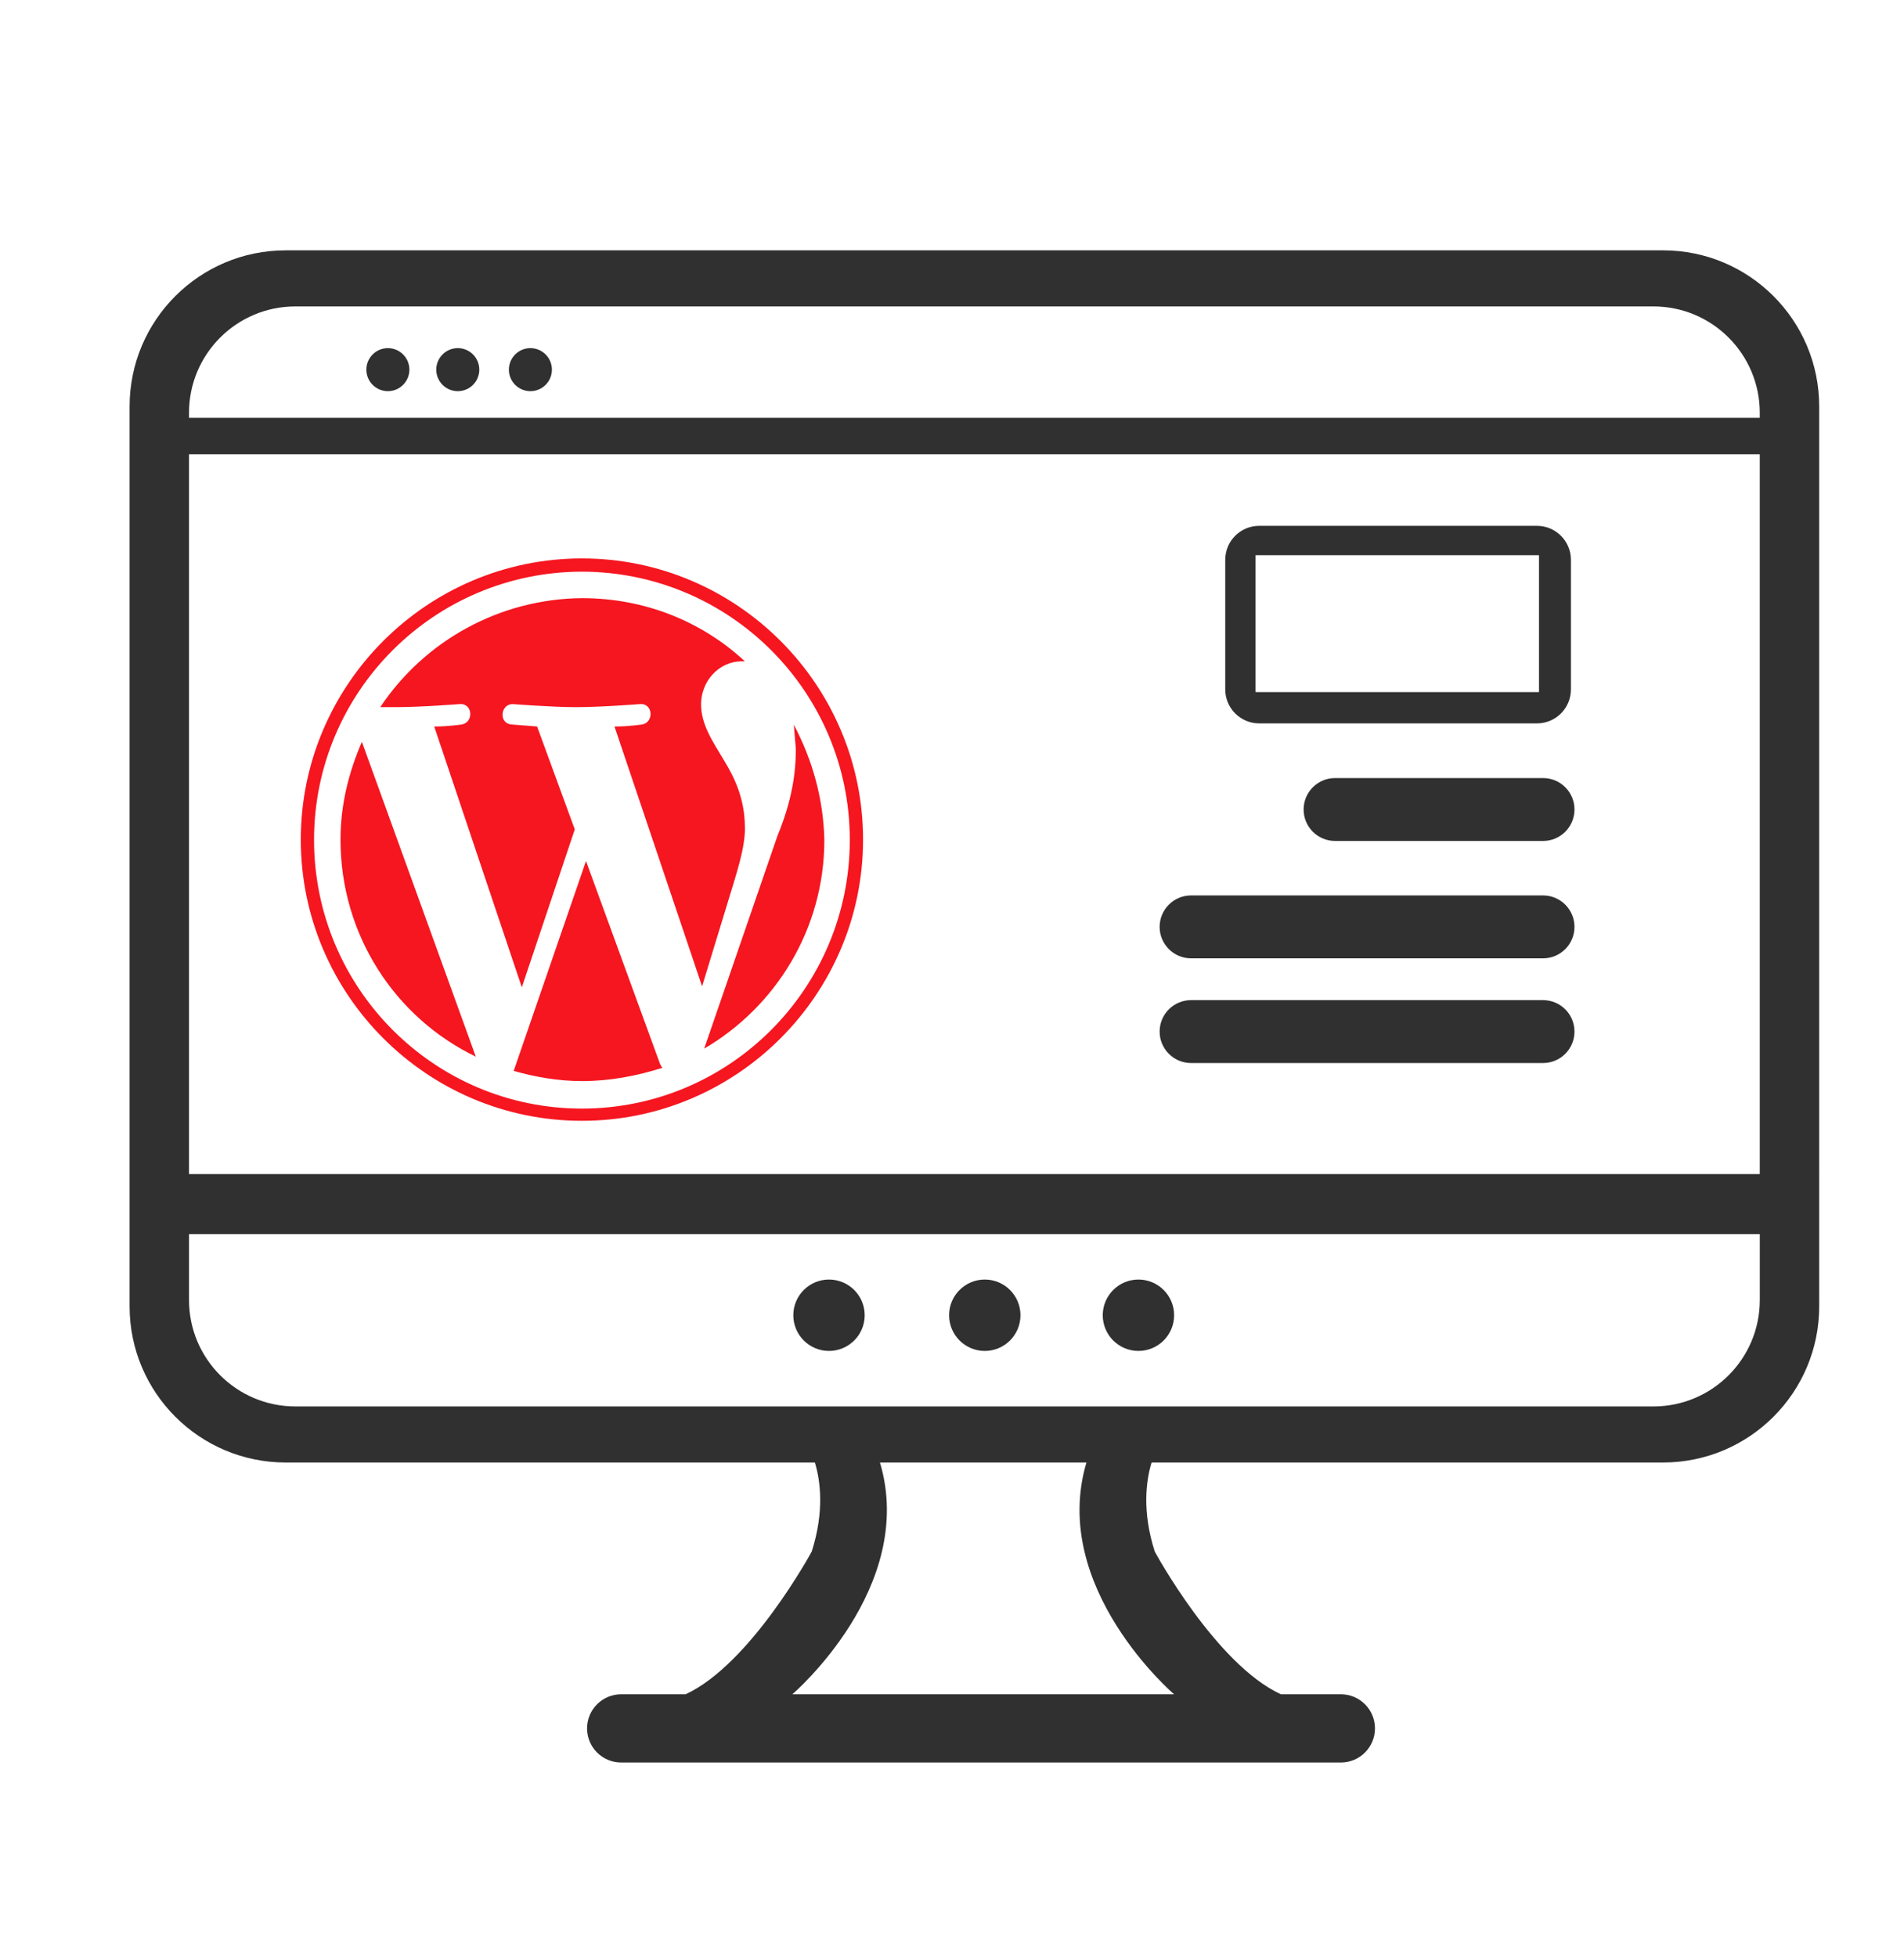 <?xml version="1.0" encoding="utf-8"?>
<!-- Generator: Adobe Illustrator 24.1.1, SVG Export Plug-In . SVG Version: 6.00 Build 0)  -->
<svg version="1.1" id="Capa_2_1_" xmlns="http://www.w3.org/2000/svg" xmlns:xlink="http://www.w3.org/1999/xlink" x="0px" y="0px"
	 viewBox="0 0 102.653 105.505" enable-background="new 0 0 102.653 105.505" xml:space="preserve">
<g>
	<path opacity="0.95" fill="#F50B16" d="M18.358,45.257c0,5.163,2.965,9.611,7.294,11.697l-6.141-16.969
		C18.798,41.633,18.358,43.391,18.358,45.257z M40.16,44.598c0-1.591-0.604-2.747-1.099-3.569c-0.659-1.099-1.263-1.977-1.263-3.075
		c0-1.208,0.934-2.307,2.198-2.307h0.165c-2.308-2.142-5.383-3.406-8.787-3.406C27,32.28,22.929,34.48,20.5,38.117h0.824
		c1.374,0,3.46-0.165,3.46-0.165c0.714-0.055,0.769,0.988,0.11,1.099c0,0-0.714,0.11-1.483,0.11l4.723,14.058l2.855-8.513
		l-2.032-5.547l-1.374-0.108c-0.714-0.055-0.604-1.099,0.055-1.099c0,0,2.141,0.165,3.405,0.165c1.374,0,3.46-0.165,3.46-0.165
		c0.714-0.055,0.769,0.988,0.11,1.099c0,0-0.714,0.11-1.483,0.11l4.722,14.005l1.326-4.339c0.549-1.812,0.988-3.075,0.988-4.229
		L40.16,44.598z M31.594,46.41l-3.899,11.314c1.153,0.33,2.416,0.549,3.679,0.549c1.537,0,2.965-0.284,4.339-0.714
		c-0.055-0.055-0.055-0.11-0.11-0.165L31.594,46.41z M42.797,39.052l0.11,1.326c0,1.326-0.22,2.801-0.988,4.668l-3.954,11.478
		c3.844-2.252,6.48-6.426,6.48-11.258c-0.055-2.252-0.659-4.339-1.648-6.205L42.797,39.052z M31.374,30.1
		c-8.348,0-15.157,6.809-15.157,15.157s6.809,15.157,15.157,15.157s15.157-6.809,15.157-15.157S39.722,30.1,31.374,30.1z
		 M31.374,59.755c-7.963,0-14.443-6.48-14.443-14.498c0.013-7.971,6.471-14.43,14.443-14.443c7.971,0.013,14.43,6.471,14.443,14.443
		C45.817,53.275,39.337,59.755,31.374,59.755z"/>
	<g>
		<circle fill="#303030" cx="53.094" cy="70.894" r="1.924"/>
		<circle fill="#303030" cx="61.378" cy="70.894" r="1.924"/>
		<circle fill="#303030" cx="44.695" cy="70.894" r="1.924"/>
		<path fill="#303030" d="M83.193,57.299H64.216c-0.936,0-1.695-0.759-1.695-1.695v0c0-0.936,0.759-1.695,1.695-1.695h18.976
			c0.936,0,1.695,0.759,1.695,1.695v0C84.887,56.54,84.129,57.299,83.193,57.299z"/>
		<path fill="#303030" d="M83.193,51.656H64.216c-0.936,0-1.695-0.759-1.695-1.695v0c0-0.936,0.759-1.695,1.695-1.695h18.976
			c0.936,0,1.695,0.759,1.695,1.695v0C84.887,50.897,84.129,51.656,83.193,51.656z"/>
		<path fill="#303030" d="M83.193,45.329H71.979c-0.936,0-1.695-0.759-1.695-1.695v0c0-0.936,0.759-1.695,1.695-1.695h11.214
			c0.936,0,1.695,0.759,1.695,1.695v0C84.887,44.57,84.129,45.329,83.193,45.329z"/>
		<path fill="#303030" d="M82.862,28.343H67.89c-1.012,0-1.832,0.82-1.832,1.832v6.985c0,1.012,0.82,1.832,1.832,1.832h14.973
			c1.012,0,1.832-0.82,1.832-1.832v-6.985C84.694,29.163,83.874,28.343,82.862,28.343z M82.974,37.306H67.692v-7.381h15.282V37.306z
			"/>
		<circle fill="#303030" cx="20.912" cy="19.925" r="1.16"/>
		<circle fill="#303030" cx="24.681" cy="19.925" r="1.16"/>
		<circle fill="#303030" cx="28.596" cy="19.925" r="1.16"/>
		<path fill="#303030" d="M89.663,13.494h-12.94v-0.001h-6.69v0.001H15.405c-4.649,0-8.418,3.769-8.418,8.418v48.502
			c0,4.649,3.769,8.418,8.418,8.418h28.529c0.298,0.985,0.521,2.628-0.17,4.8c0,0-3.289,6.076-6.801,7.693H33.49
			c-1.016,0-1.839,0.824-1.839,1.839c0,1.016,0.824,1.839,1.839,1.839h38.802c1.016,0,1.839-0.824,1.839-1.839
			c0-1.016-0.824-1.839-1.839-1.839h-3.234c-3.513-1.617-6.801-7.693-6.801-7.693c-0.692-2.172-0.468-3.815-0.171-4.8h27.577
			c4.649,0,8.418-3.769,8.418-8.418V21.912C98.081,17.263,94.312,13.494,89.663,13.494z M15.925,16.517h54.109h1.096h4.061h1.533
			h12.418c3.167,0,5.735,2.568,5.735,5.735v0.27H10.19v-0.27C10.19,19.085,12.757,16.517,15.925,16.517z M10.19,24.486h84.687
			v38.799H10.19V24.486z M63.301,91.326H42.717c0,0,6.731-5.751,4.726-12.494h11.132C56.57,85.575,63.301,91.326,63.301,91.326z
			 M94.878,70.075c0,3.167-2.568,5.735-5.735,5.735H15.926c-3.167,0-5.735-2.568-5.735-5.735v-3.557h84.687V70.075z"/>
	</g>
</g>
</svg>
